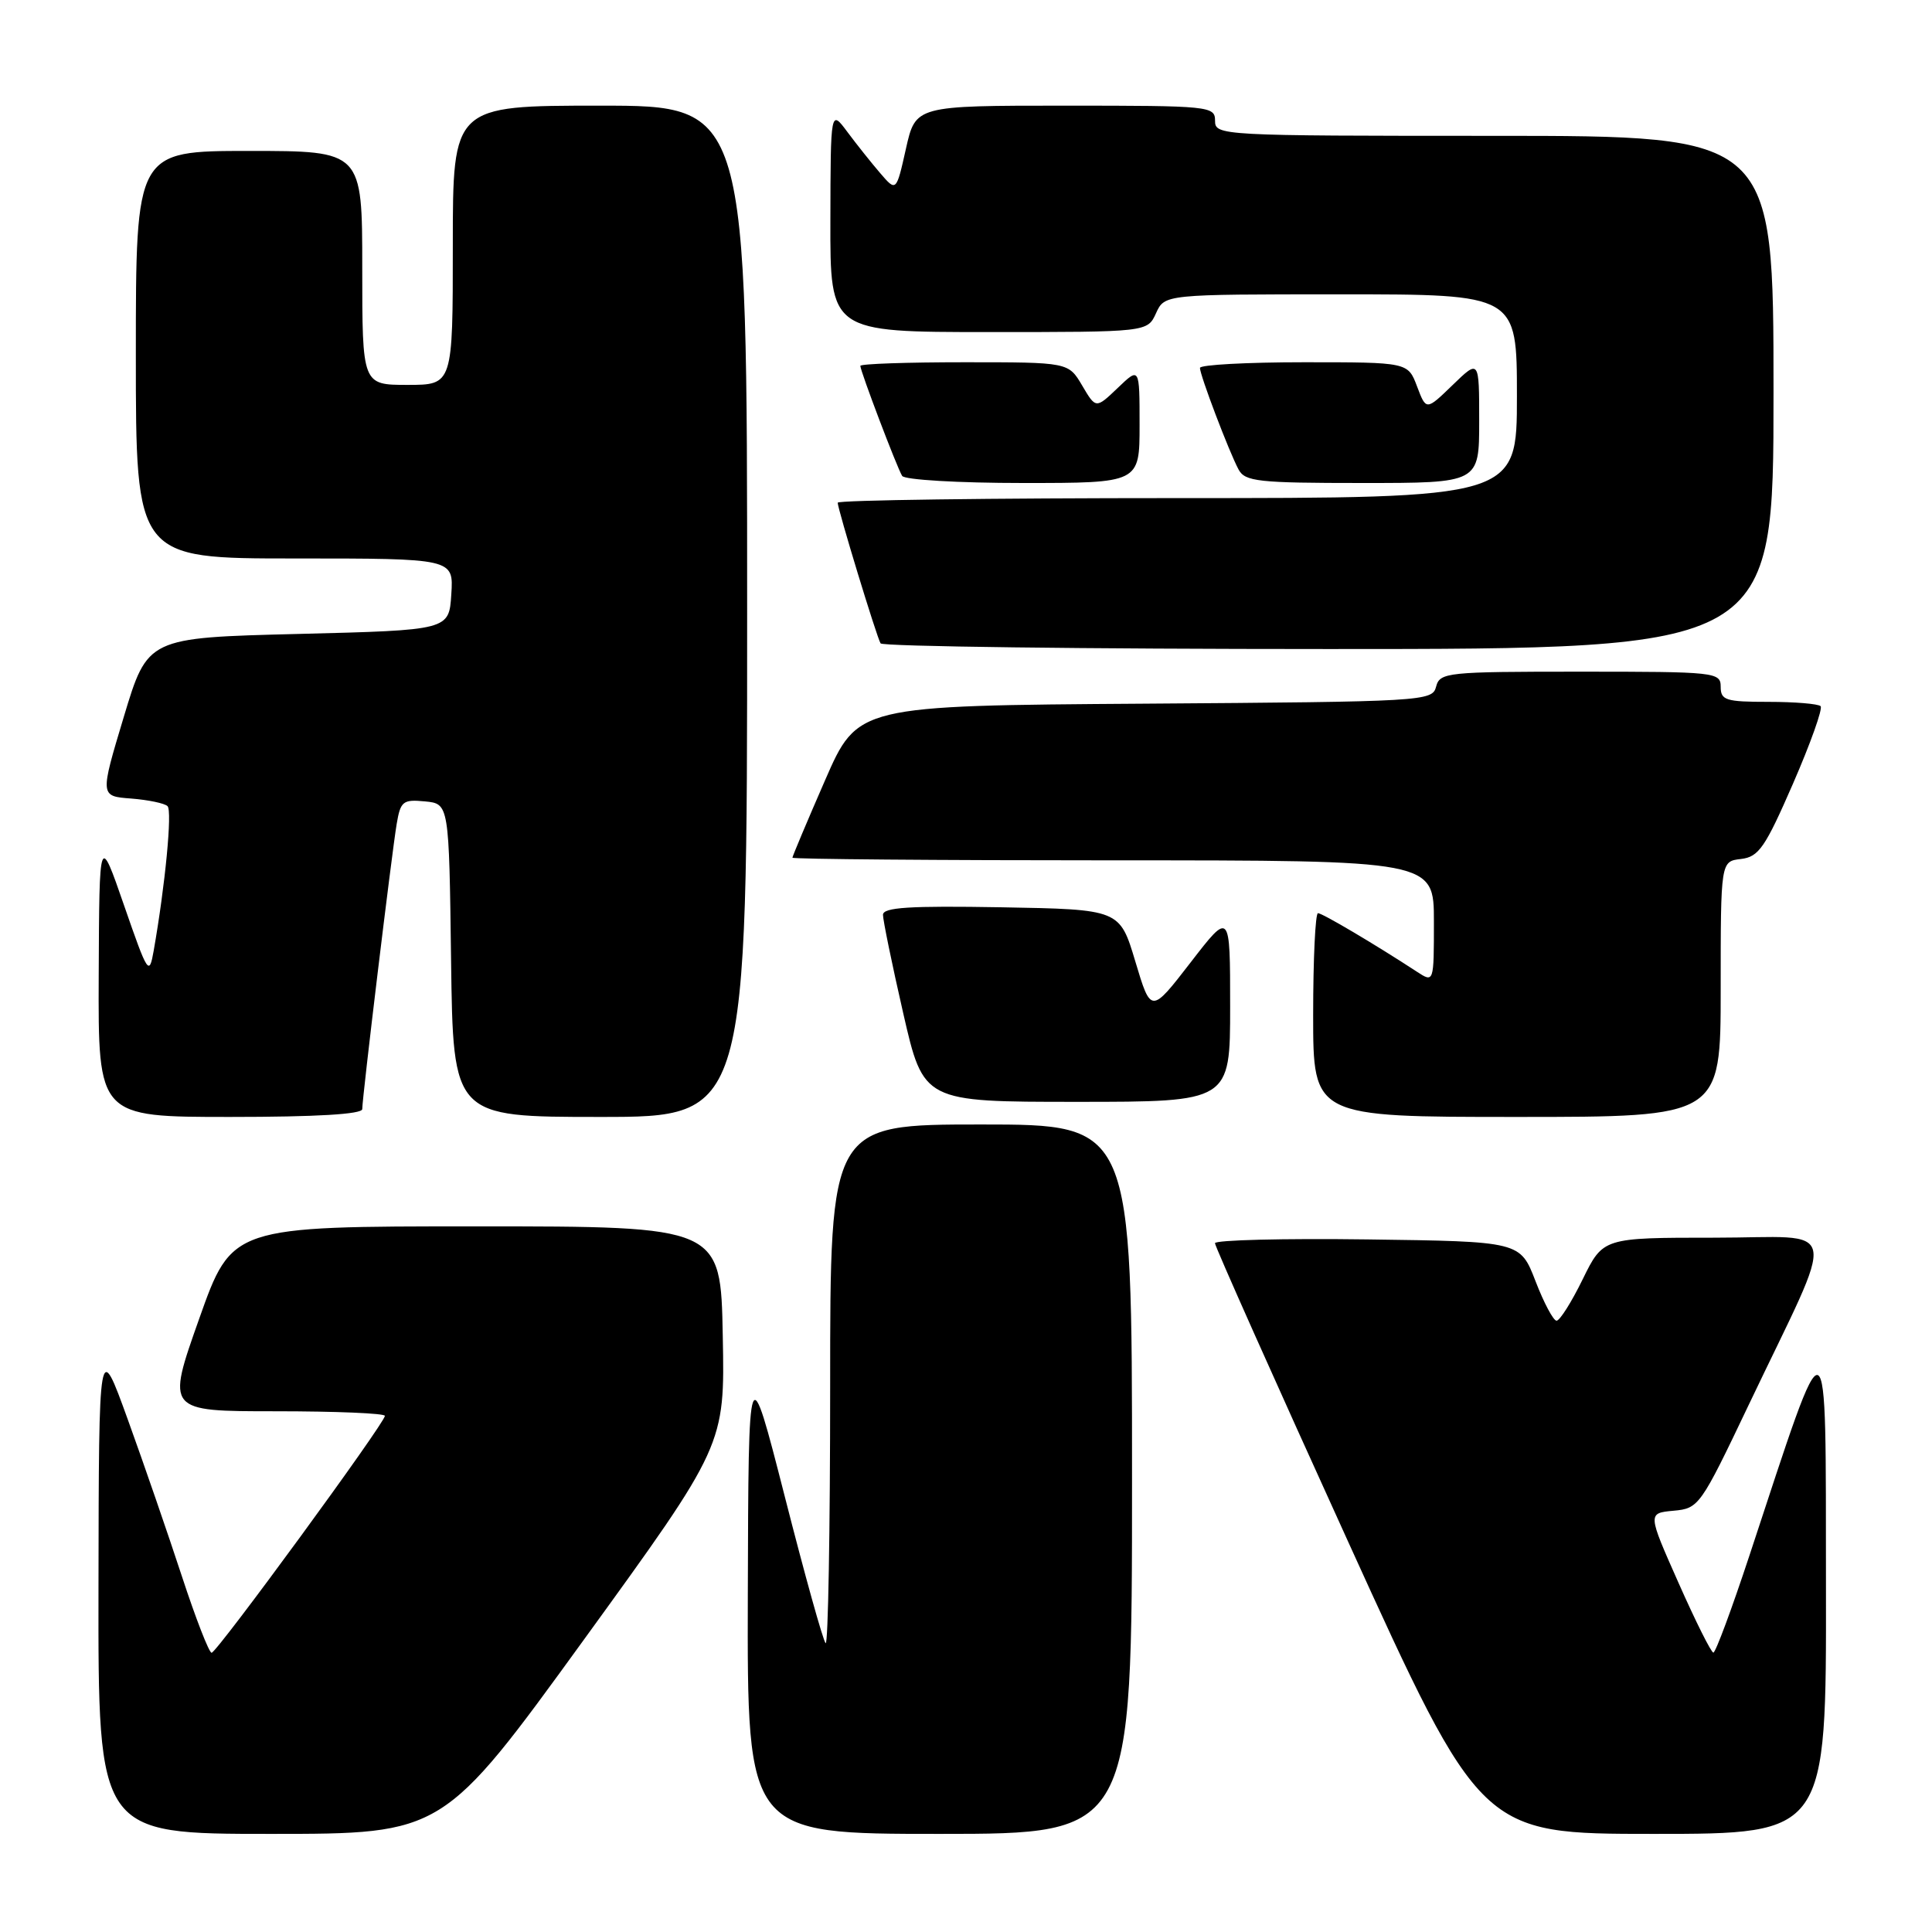 <?xml version="1.0" encoding="UTF-8" standalone="no"?>
<!DOCTYPE svg PUBLIC "-//W3C//DTD SVG 1.1//EN" "http://www.w3.org/Graphics/SVG/1.1/DTD/svg11.dtd" >
<svg xmlns="http://www.w3.org/2000/svg" xmlns:xlink="http://www.w3.org/1999/xlink" version="1.1" viewBox="0 0 256 256">
 <g >
 <path fill="currentColor"
d=" M 77.38 217.25 C 96.05 191.50 96.05 191.50 95.77 177.00 C 95.50 162.50 95.50 162.50 63.11 162.50 C 30.73 162.50 30.73 162.50 26.39 174.75 C 22.05 187.00 22.05 187.00 36.53 187.00 C 44.49 187.00 51.00 187.27 51.00 187.61 C 51.00 188.55 28.73 219.00 28.04 219.00 C 27.70 219.00 25.93 214.44 24.10 208.86 C 22.27 203.28 19.05 193.94 16.94 188.11 C 13.10 177.50 13.10 177.50 13.05 210.25 C 13.00 243.00 13.00 243.00 35.86 243.00 C 58.71 243.00 58.71 243.00 77.38 217.25 Z  M 150.00 196.00 C 150.00 149.00 150.00 149.00 130.00 149.00 C 110.00 149.00 110.00 149.00 110.00 183.67 C 110.00 202.73 109.73 218.06 109.40 217.73 C 109.06 217.40 106.63 208.66 103.99 198.31 C 99.18 179.50 99.18 179.50 99.09 211.25 C 99.00 243.00 99.00 243.00 124.50 243.00 C 150.00 243.00 150.00 243.00 150.00 196.00 Z  M 241.95 210.25 C 241.90 173.44 242.51 173.69 231.83 206.05 C 229.48 213.17 227.32 218.99 227.03 218.98 C 226.74 218.97 224.66 214.81 222.41 209.73 C 218.31 200.50 218.31 200.50 221.75 200.18 C 225.11 199.88 225.32 199.57 231.70 186.18 C 243.58 161.26 244.14 164.00 227.17 164.00 C 212.42 164.00 212.42 164.00 209.72 169.50 C 208.24 172.53 206.68 175.00 206.25 175.00 C 205.83 175.00 204.57 172.64 203.46 169.75 C 201.43 164.50 201.43 164.50 181.22 164.23 C 170.10 164.08 161.00 164.31 160.99 164.73 C 160.99 165.15 168.92 182.94 178.62 204.25 C 196.25 243.00 196.25 243.00 219.13 243.00 C 242.00 243.00 242.00 243.00 241.95 210.25 Z  M 48.00 146.96 C 48.00 145.44 51.91 113.07 52.56 109.19 C 53.07 106.16 53.39 105.91 56.31 106.19 C 59.50 106.50 59.50 106.50 59.77 127.25 C 60.04 148.00 60.04 148.00 79.52 148.00 C 99.00 148.00 99.00 148.00 99.00 81.00 C 99.00 14.00 99.00 14.00 79.50 14.00 C 60.00 14.00 60.00 14.00 60.00 32.50 C 60.00 51.00 60.00 51.00 54.00 51.00 C 48.00 51.00 48.00 51.00 48.00 35.50 C 48.00 20.00 48.00 20.00 33.00 20.00 C 18.00 20.00 18.00 20.00 18.00 47.00 C 18.00 74.00 18.00 74.00 39.05 74.00 C 60.11 74.00 60.11 74.00 59.80 78.75 C 59.50 83.50 59.50 83.50 39.53 84.00 C 19.56 84.50 19.56 84.50 16.40 95.00 C 13.24 105.50 13.24 105.50 17.37 105.81 C 19.64 105.99 21.82 106.44 22.20 106.82 C 22.84 107.44 21.90 117.25 20.36 126.00 C 19.77 129.34 19.59 129.06 16.45 120.00 C 13.16 110.50 13.16 110.50 13.08 129.25 C 13.00 148.00 13.00 148.00 30.50 148.00 C 41.92 148.00 48.00 147.64 48.00 146.96 Z  M 228.00 131.07 C 228.00 114.13 228.00 114.13 230.69 113.82 C 233.05 113.54 233.89 112.31 237.59 103.82 C 239.91 98.49 241.55 93.88 241.24 93.57 C 240.92 93.26 237.82 93.00 234.33 93.00 C 228.67 93.00 228.00 92.79 228.00 91.00 C 228.00 89.07 227.33 89.00 209.41 89.00 C 191.69 89.00 190.79 89.09 190.29 90.99 C 189.79 92.92 188.74 92.98 151.70 93.24 C 113.64 93.50 113.64 93.50 109.32 103.40 C 106.94 108.85 105.00 113.47 105.00 113.65 C 105.00 113.84 124.12 114.00 147.50 114.00 C 190.00 114.00 190.00 114.00 190.00 122.12 C 190.00 130.23 190.00 130.23 187.75 128.76 C 182.23 125.15 175.22 121.00 174.64 121.00 C 174.29 121.00 174.00 127.08 174.00 134.50 C 174.00 148.00 174.00 148.00 201.00 148.00 C 228.00 148.00 228.00 148.00 228.00 131.07 Z  M 163.00 133.37 C 163.00 120.74 163.00 120.74 157.76 127.53 C 152.51 134.32 152.51 134.32 150.44 127.41 C 148.37 120.50 148.37 120.50 132.68 120.22 C 120.49 120.01 117.00 120.23 117.00 121.22 C 117.00 121.93 118.20 127.79 119.68 134.25 C 122.37 146.00 122.37 146.00 142.69 146.00 C 163.00 146.00 163.00 146.00 163.00 133.37 Z  M 235.00 52.00 C 235.00 18.00 235.00 18.00 198.00 18.00 C 161.67 18.00 161.00 17.96 161.00 16.00 C 161.00 14.07 160.33 14.00 141.16 14.00 C 121.32 14.00 121.32 14.00 120.04 19.71 C 118.76 25.42 118.76 25.42 116.63 22.94 C 115.46 21.58 113.50 19.12 112.28 17.48 C 110.06 14.50 110.06 14.50 110.03 29.25 C 110.00 44.00 110.00 44.00 131.02 44.00 C 152.04 44.00 152.04 44.00 153.18 41.50 C 154.32 39.00 154.32 39.00 177.66 39.00 C 201.00 39.00 201.00 39.00 201.00 52.50 C 201.00 66.00 201.00 66.00 156.00 66.00 C 131.25 66.00 111.00 66.27 111.00 66.61 C 111.00 67.45 116.14 84.34 116.68 85.25 C 116.92 85.66 143.64 86.00 176.06 86.00 C 235.00 86.00 235.00 86.00 235.00 52.00 Z  M 151.00 56.31 C 151.00 48.63 151.00 48.63 148.11 51.40 C 145.21 54.17 145.21 54.17 143.39 51.08 C 141.57 48.00 141.57 48.00 127.78 48.00 C 120.20 48.00 114.00 48.21 114.00 48.48 C 114.00 49.17 118.85 61.95 119.54 63.06 C 119.86 63.58 126.99 64.00 135.56 64.00 C 151.00 64.00 151.00 64.00 151.00 56.31 Z  M 196.00 55.80 C 196.00 47.61 196.00 47.61 192.49 51.01 C 188.98 54.41 188.98 54.41 187.77 51.21 C 186.56 48.00 186.56 48.00 172.78 48.00 C 165.20 48.00 159.00 48.34 159.00 48.75 C 159.00 49.72 162.85 59.85 164.11 62.20 C 164.97 63.81 166.67 64.00 180.54 64.00 C 196.00 64.00 196.00 64.00 196.00 55.80 Z "/>
</g>
</svg>